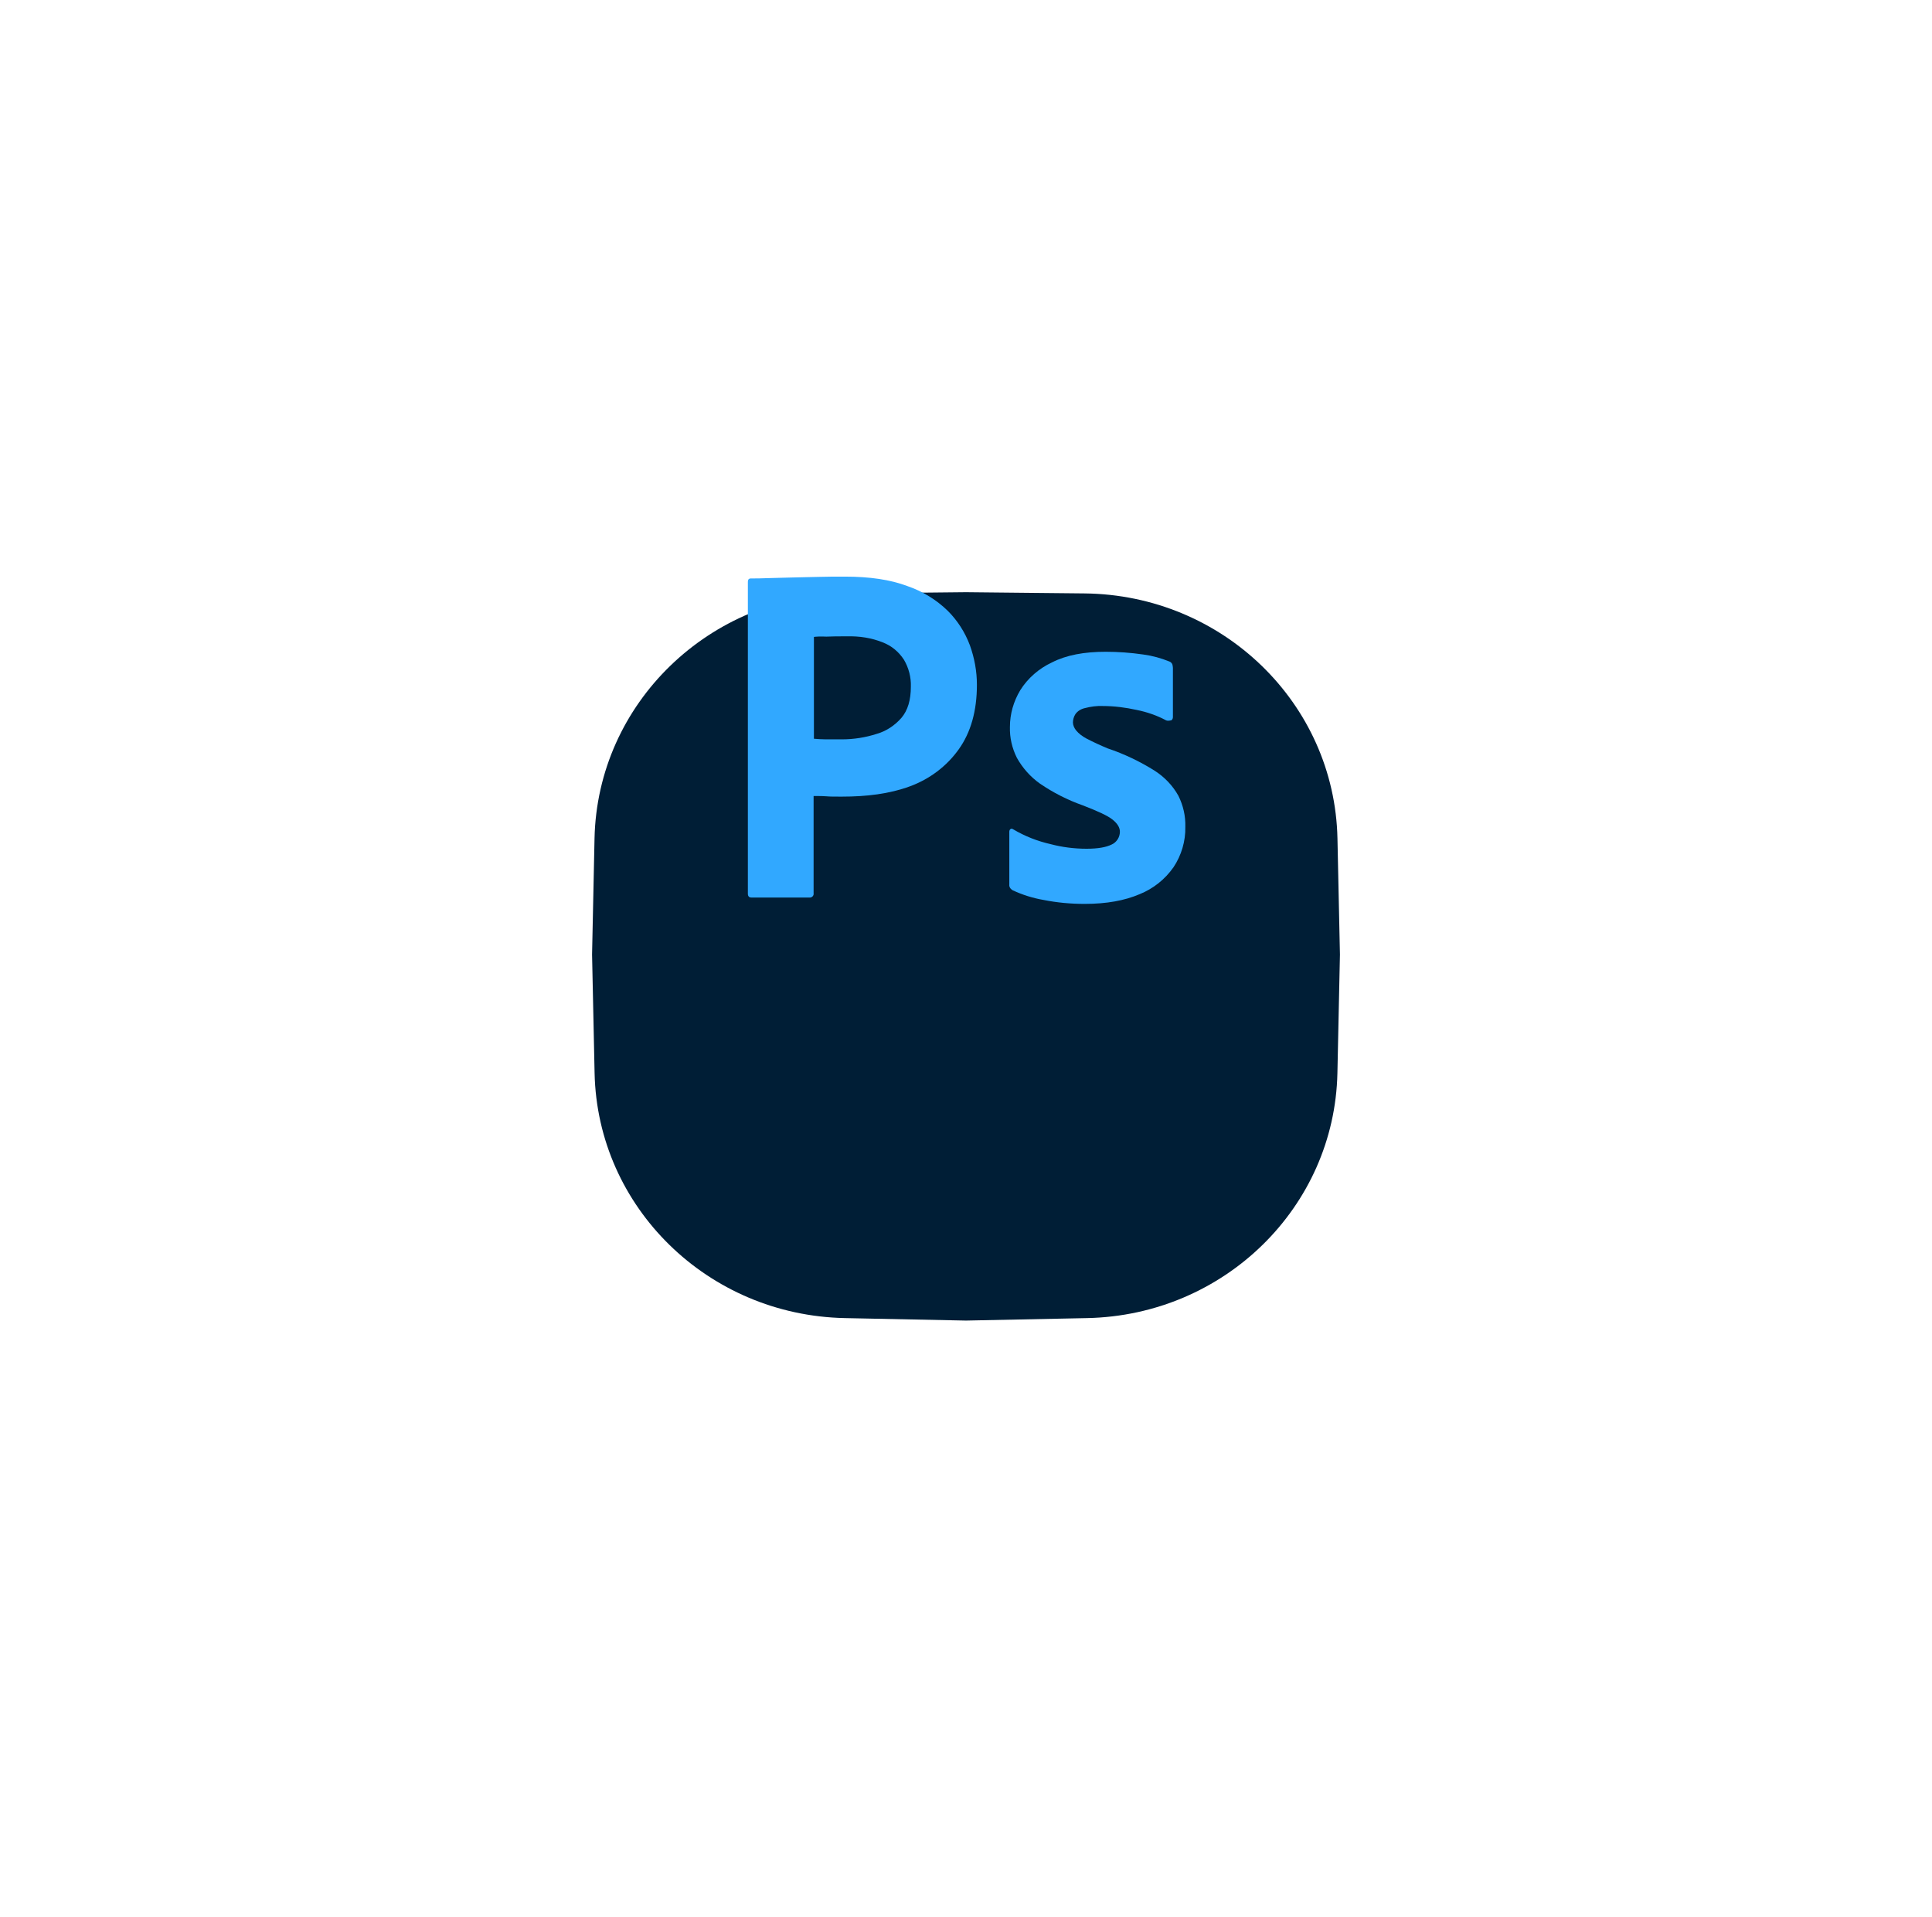 <svg width="124" height="123" viewBox="0 0 124 123" fill="none" xmlns="http://www.w3.org/2000/svg">
<g filter="url(#filter0_d_3319_6700)">
<path d="M38.158 39.8C38.343 31.129 45.53 24.168 54.392 24.078L62 24L69.608 24.078C78.47 24.168 85.657 31.129 85.841 39.8L86 47.249L85.838 54.858C85.655 63.465 78.569 70.399 69.775 70.578L62 70.737L54.225 70.578C45.431 70.399 38.345 63.465 38.162 54.858L38 47.249L38.158 39.8Z" fill="#001E36"/>
</g>
<path d="M48 57.339V37.331C48 37.194 48.058 37.117 48.194 37.117C48.525 37.117 48.836 37.117 49.283 37.097C49.75 37.078 50.236 37.078 50.761 37.058C51.286 37.039 51.85 37.039 52.453 37.019C53.056 37 53.639 37 54.222 37C55.817 37 57.139 37.194 58.228 37.603C59.2 37.933 60.094 38.478 60.833 39.197C61.456 39.819 61.942 40.578 62.253 41.414C62.544 42.231 62.7 43.067 62.7 43.942C62.7 45.614 62.311 46.994 61.533 48.083C60.756 49.172 59.667 49.989 58.403 50.456C57.081 50.942 55.622 51.117 54.028 51.117C53.561 51.117 53.25 51.117 53.056 51.097C52.861 51.078 52.589 51.078 52.219 51.078V57.319C52.239 57.456 52.142 57.572 52.006 57.592C51.986 57.592 51.967 57.592 51.928 57.592H48.233C48.078 57.592 48 57.514 48 57.339ZM52.239 40.869V47.403C52.511 47.422 52.764 47.442 52.997 47.442H54.028C54.786 47.442 55.544 47.325 56.264 47.092C56.886 46.917 57.431 46.547 57.858 46.061C58.267 45.575 58.461 44.914 58.461 44.058C58.481 43.456 58.325 42.853 58.014 42.328C57.683 41.822 57.217 41.433 56.653 41.219C55.933 40.928 55.156 40.811 54.358 40.831C53.853 40.831 53.406 40.831 53.036 40.85C52.647 40.831 52.375 40.85 52.239 40.869Z" fill="#31A8FF"/>
<path d="M74.833 46.217C74.249 45.906 73.627 45.692 72.966 45.556C72.246 45.4 71.527 45.303 70.788 45.303C70.399 45.283 69.991 45.342 69.621 45.439C69.369 45.497 69.155 45.633 69.019 45.828C68.921 45.983 68.863 46.178 68.863 46.353C68.863 46.528 68.941 46.703 69.058 46.858C69.233 47.072 69.466 47.247 69.719 47.383C70.166 47.617 70.633 47.831 71.099 48.025C72.149 48.375 73.16 48.861 74.094 49.444C74.735 49.853 75.26 50.397 75.63 51.058C75.941 51.681 76.097 52.361 76.077 53.061C76.097 53.975 75.824 54.889 75.319 55.647C74.774 56.425 74.016 57.028 73.141 57.378C72.188 57.786 71.022 58 69.621 58C68.727 58 67.852 57.922 66.977 57.747C66.296 57.631 65.616 57.417 64.994 57.125C64.858 57.047 64.76 56.911 64.78 56.756V53.372C64.78 53.314 64.799 53.236 64.858 53.197C64.916 53.158 64.974 53.178 65.033 53.217C65.791 53.664 66.588 53.975 67.444 54.169C68.183 54.364 68.96 54.461 69.738 54.461C70.477 54.461 71.002 54.364 71.352 54.189C71.663 54.053 71.877 53.722 71.877 53.372C71.877 53.1 71.722 52.847 71.41 52.594C71.099 52.342 70.458 52.05 69.505 51.681C68.513 51.331 67.599 50.864 66.744 50.281C66.141 49.853 65.635 49.289 65.266 48.628C64.955 48.006 64.799 47.325 64.819 46.645C64.819 45.808 65.052 45.011 65.48 44.292C65.966 43.514 66.685 42.892 67.522 42.503C68.435 42.036 69.583 41.822 70.963 41.822C71.76 41.822 72.577 41.881 73.374 41.997C73.958 42.075 74.522 42.231 75.046 42.444C75.124 42.464 75.202 42.542 75.241 42.62C75.26 42.697 75.28 42.775 75.28 42.853V46.022C75.28 46.1 75.241 46.178 75.183 46.217C75.008 46.256 74.91 46.256 74.833 46.217Z" fill="#31A8FF"/>
<defs>
<filter id="filter0_d_3319_6700" x="0" y="0" width="124" height="122.737" filterUnits="userSpaceOnUse" color-interpolation-filters="sRGB">
<feFlood flood-opacity="0" result="BackgroundImageFix"/>
<feColorMatrix in="SourceAlpha" type="matrix" values="0 0 0 0 0 0 0 0 0 0 0 0 0 0 0 0 0 0 127 0" result="hardAlpha"/>
<feOffset dy="14"/>
<feGaussianBlur stdDeviation="19"/>
<feColorMatrix type="matrix" values="0 0 0 0 0 0 0 0 0 0 0 0 0 0 0 0 0 0 0.1 0"/>
<feBlend mode="normal" in2="BackgroundImageFix" result="effect1_dropShadow_3319_6700"/>
<feBlend mode="normal" in="SourceGraphic" in2="effect1_dropShadow_3319_6700" result="shape"/>
</filter>
</defs>
</svg>

